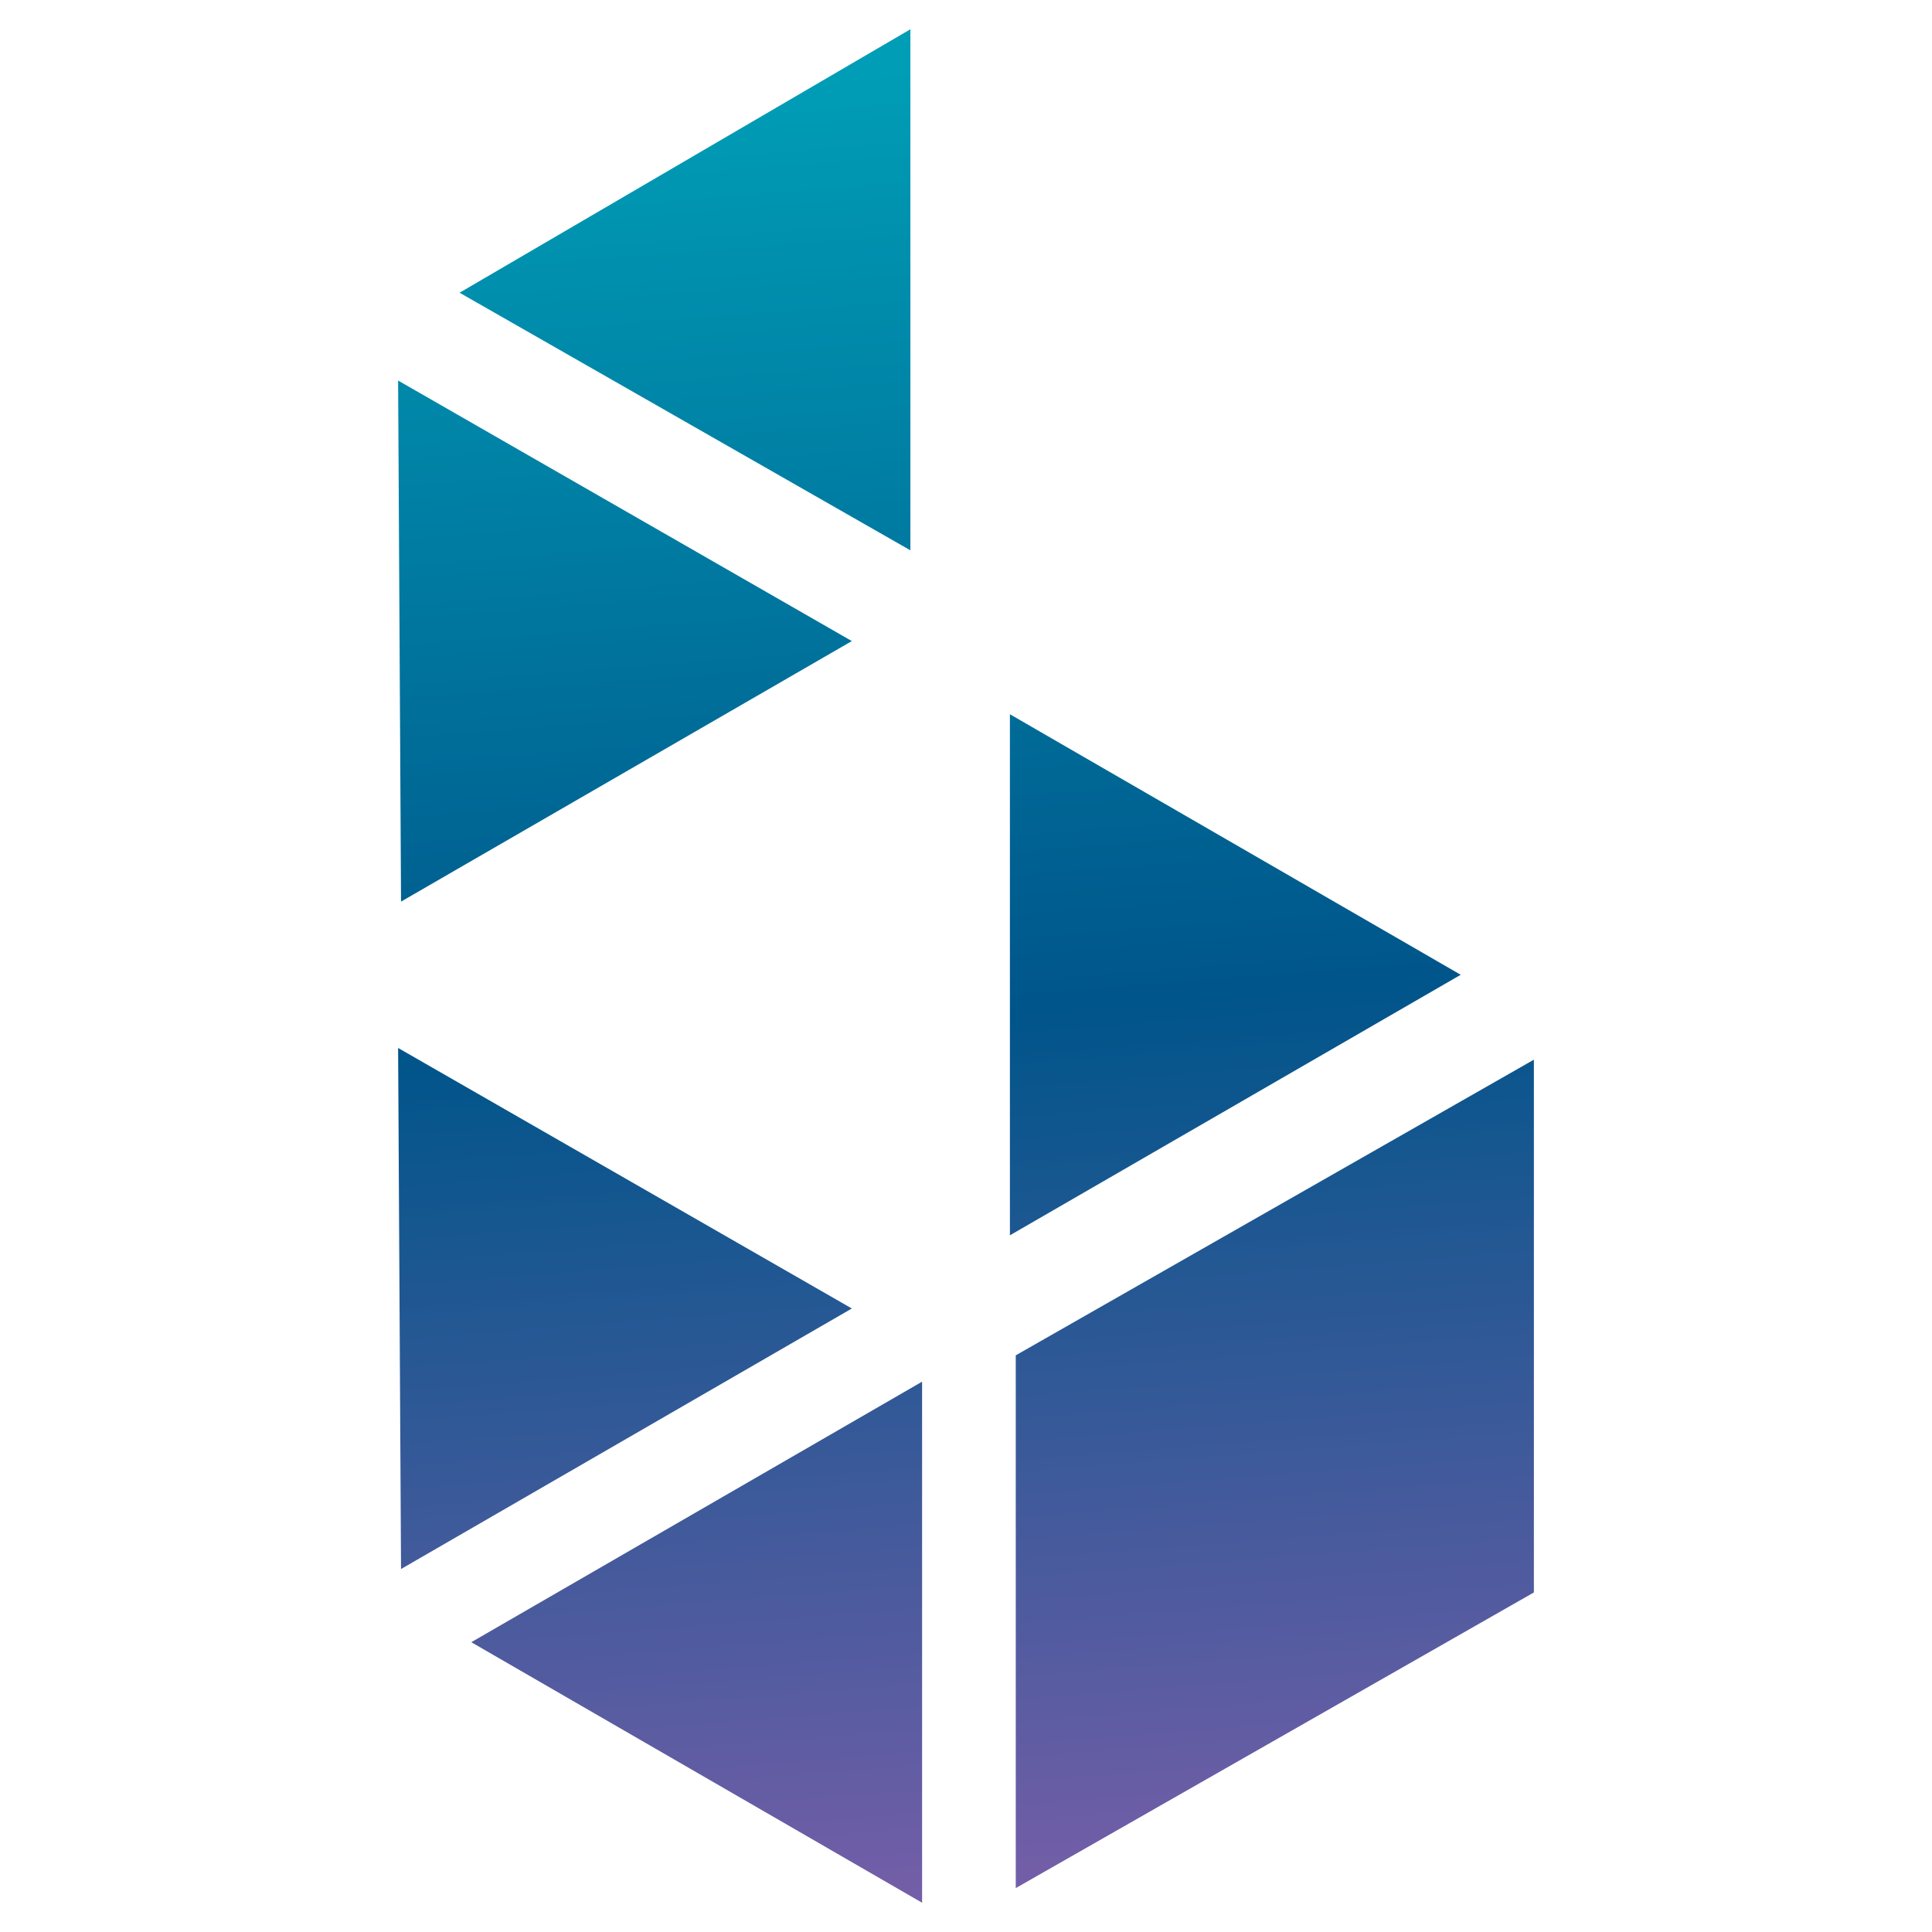 <?xml version="1.0" encoding="utf-8"?>
<!-- Generator: Adobe Illustrator 21.1.0, SVG Export Plug-In . SVG Version: 6.00 Build 0)  -->
<svg version="1.1" id="Layer_1" xmlns="http://www.w3.org/2000/svg" xmlns:xlink="http://www.w3.org/1999/xlink" x="0px" y="0px"
	 width="66px" height="66px" viewBox="0 0 66 66" style="enable-background:new 0 0 66 66;" xml:space="preserve">
<style type="text/css">
	.st0{fill:url(#XMLID_2_);}
	.st1{fill:url(#XMLID_3_);}
	.st2{fill:url(#SVGID_1_);}
	.st3{fill:url(#XMLID_4_);}
	.st4{fill:url(#XMLID_5_);}
	.st5{fill:url(#XMLID_6_);}
	.st6{fill:none;}
</style>
<g>
	<linearGradient id="XMLID_2_" gradientUnits="userSpaceOnUse" x1="39.438" y1="1.722" x2="44.583" y2="67.748">
		<stop  offset="0" style="stop-color:#009DB6"/>
		<stop  offset="0.49" style="stop-color:#00558A"/>
		<stop  offset="1" style="stop-color:#835FAC"/>
	</linearGradient>
	<polygon id="XMLID_606_" class="st0" points="34.5,42.2 34.5,24.4 49.9,33.3 	"/>
	<linearGradient id="XMLID_3_" gradientUnits="userSpaceOnUse" x1="19.984" y1="3.237" x2="25.129" y2="69.264">
		<stop  offset="0" style="stop-color:#009DB6"/>
		<stop  offset="0.49" style="stop-color:#00558A"/>
		<stop  offset="1" style="stop-color:#835FAC"/>
	</linearGradient>
	<polygon id="XMLID_605_" class="st1" points="31.5,47.2 31.5,65 16.1,56.1 	"/>
	<linearGradient id="SVGID_1_" gradientUnits="userSpaceOnUse" x1="39.729" y1="1.699" x2="44.874" y2="67.725">
		<stop  offset="0" style="stop-color:#009DB6"/>
		<stop  offset="0.49" style="stop-color:#00558A"/>
		<stop  offset="1" style="stop-color:#835FAC"/>
	</linearGradient>
	<polygon class="st2" points="34.7,64.5 52.4,54.4 52.4,36.2 34.7,46.3 	"/>
	<linearGradient id="XMLID_4_" gradientUnits="userSpaceOnUse" x1="23.227" y1="2.985" x2="28.372" y2="69.011">
		<stop  offset="0" style="stop-color:#009DB6"/>
		<stop  offset="0.49" style="stop-color:#00558A"/>
		<stop  offset="1" style="stop-color:#835FAC"/>
	</linearGradient>
	<polygon id="XMLID_580_" class="st3" points="31.1,1 31.1,18.8 15.7,10 	"/>
	<linearGradient id="XMLID_5_" gradientUnits="userSpaceOnUse" x1="17.811" y1="3.407" x2="22.956" y2="69.433">
		<stop  offset="0" style="stop-color:#009DB6"/>
		<stop  offset="0.49" style="stop-color:#00558A"/>
		<stop  offset="1" style="stop-color:#835FAC"/>
	</linearGradient>
	<polygon id="XMLID_579_" class="st4" points="13.7,53.6 13.6,35.8 29.1,44.7 	"/>
	<linearGradient id="XMLID_6_" gradientUnits="userSpaceOnUse" x1="19.574" y1="3.269" x2="24.719" y2="69.296">
		<stop  offset="0" style="stop-color:#009DB6"/>
		<stop  offset="0.49" style="stop-color:#00558A"/>
		<stop  offset="1" style="stop-color:#835FAC"/>
	</linearGradient>
	<polygon id="XMLID_578_" class="st5" points="13.7,30.8 13.6,13 29.1,21.9 	"/>
	<polygon id="XMLID_577_" class="st6" points="31.5,24.4 31.5,42.2 16.1,33.3 	"/>
</g>
</svg>
